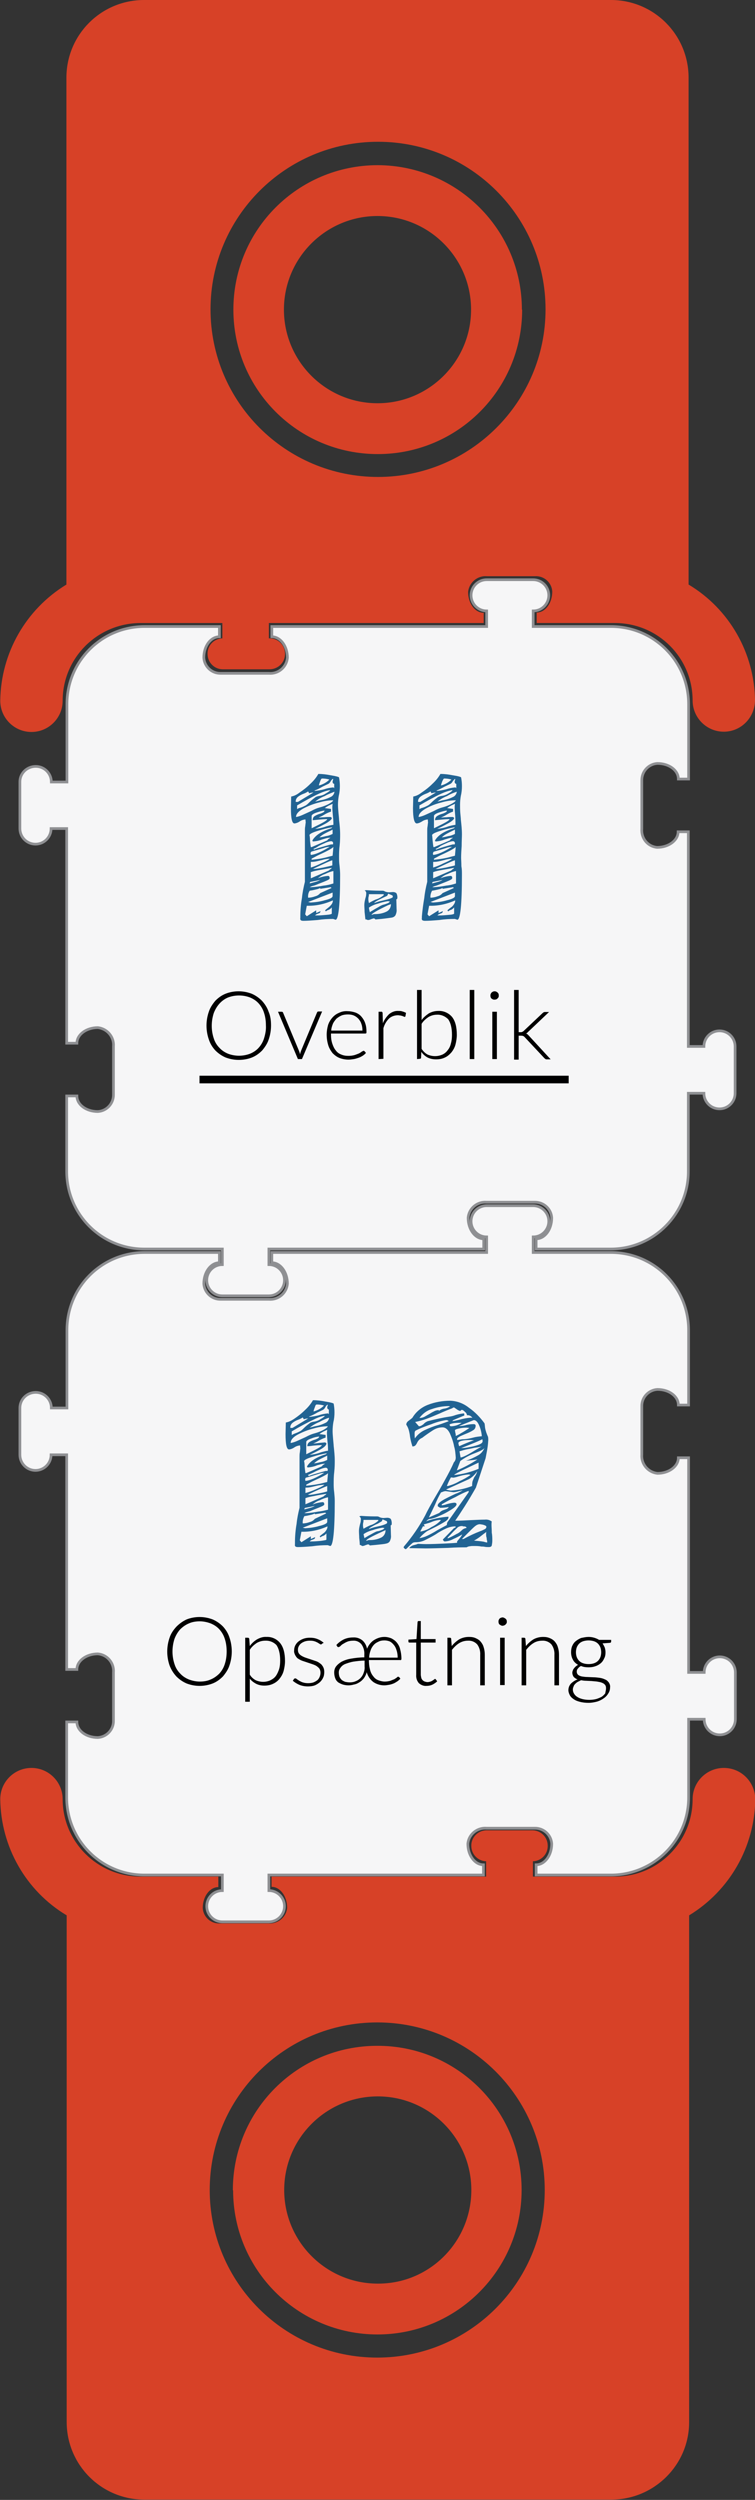 <?xml version="1.0" encoding="utf-8"?>
<!-- Generator: Adobe Illustrator 22.1.0, SVG Export Plug-In . SVG Version: 6.00 Build 0)  -->
<svg version="1.1" id="Layer_1" xmlns="http://www.w3.org/2000/svg" xmlns:xlink="http://www.w3.org/1999/xlink" x="0px" y="0px"
	 viewBox="0 0 280.8 929.3" style="enable-background:new 0 0 280.8 929.3;" xml:space="preserve">
<rect x="0" y="0" width="280.8" height="929.3" fill="#333333" stroke="none"/>
<style type="text/css">
	.st0{fill:#D74127;}
	.st1{fill:#F6F6F7;stroke:#8F9093;stroke-miterlimit:10;}
	.st2{fill:#216393;}
	.st3{display:none;}
	.st4{display:inline;fill:none;stroke:#8F9093;stroke-width:5.669;stroke-miterlimit:10;stroke-dasharray:22.398,13.999;}
	.st5{fill:none;stroke:#000000;stroke-width:2.835;stroke-miterlimit:10;}
</style>
<title>all-overview-2</title>
<g id="bottom">
	<path class="st0" d="M140.3,760.5c-29.7,0-53.7,24-53.7,53.7l0,0h0.1c0,29.6,24.1,53.6,53.7,53.6c29.6,0,53.6-24.1,53.6-53.7
		C194,784.4,169.9,760.4,140.3,760.5C140.3,760.5,140.3,760.5,140.3,760.5z M140.5,848.9L140.5,848.9c-19.2,0-34.8-15.6-34.8-34.8
		c0-19.2,15.6-34.8,34.8-34.8s34.8,15.6,34.8,34.8C175.3,833.4,159.7,849,140.5,848.9C140.5,849,140.5,849,140.5,848.9L140.5,848.9z
		"/>
	<path class="st0" d="M269.2,657.2c-6.4,0-11.6,5.2-11.6,11.6l0,0c0,16-13,28.9-29,28.8c0,0,0,0,0,0h-30.4v-5.7
		c3.2-0.1,5.7-2.8,5.5-6c-0.1-3-2.5-5.4-5.5-5.5h-17.4c-3.2,0.1-5.7,2.8-5.5,6c0.1,3,2.5,5.4,5.5,5.5v5.7H101v3.8
		c3.2,0,5.8,3.5,5.8,7.8c-0.3,3.5-3.5,6.1-7,5.8h-18c-3.4,0.2-6.2-2.4-6.4-5.7c0,0,0,0,0,0c0-4.3,2.6-7.8,5.8-7.8v-3.9h-29
		c-15.9,0-28.9-12.9-28.9-28.8c0-6.4-5.2-11.6-11.6-11.6c-6.4,0-11.6,5.2-11.6,11.6c0.2,17.7,9.5,34.1,24.7,43.2v188.3
		c0,16,12.9,28.9,28.9,28.9c0,0,0,0,0,0h173.6c16,0,29-12.9,29-28.8c0,0,0,0,0-0.1V712c15.1-9.2,24.4-25.5,24.6-43.2
		C280.8,662.4,275.7,657.2,269.2,657.2C269.3,657.2,269.2,657.2,269.2,657.2z M140.3,876.4c-34.4,0-62.3-27.9-62.3-62.3
		s27.9-62.3,62.3-62.3s62.3,27.9,62.3,62.3S174.7,876.4,140.3,876.4L140.3,876.4z"/>
</g>
<g id="_1.2">
	<path class="st1" d="M13.3,517.6c3.2,0,5.8,2.6,5.8,5.8l0,0h5.8v-28.9c0-16,12.9-28.9,28.9-28.9c0,0,0,0,0,0h27.8v3.8
		c-3.2,0-5.8,3.5-5.8,7.8c0.2,3.3,3,5.9,6.3,5.8H100c3.5,0.3,6.6-2.3,6.9-5.8c0-4.3-2.6-7.8-5.8-7.8v-3.8H181v-5.8
		c-3.2,0-5.8-2.6-5.8-5.8c0-3.2,2.6-5.8,5.8-5.8h17.3c3.2,0,5.8,2.6,5.8,5.8c0,3.2-2.6,5.8-5.8,5.8l0,0v5.8h28.9
		c16,0,28.9,12.9,28.9,28.9c0,0,0,0,0,0l0,0v27.8h-3.8c0-3.2-3.4-5.8-7.8-5.8c-3.3,0.2-5.9,3-5.8,6.3v17.9c-0.3,3.5,2.3,6.6,5.8,7
		c4.3,0,7.8-2.6,7.8-5.8h3.8v79.8h5.8c0-3.2,2.6-5.8,5.8-5.8s5.8,2.6,5.8,5.8v17.4c0,3.2-2.6,5.8-5.8,5.8c-3.2,0-5.8-2.6-5.8-5.8
		h-5.8V668l0,0c0.1,15.9-12.8,28.9-28.7,29h-28v-3.8c3.2,0,5.8-3.5,5.8-7.8c-0.2-3.3-3-5.9-6.4-5.8H181c-3.5-0.3-6.7,2.3-7,5.8
		c0,4.3,2.6,7.8,5.8,7.8l0,0v3.8H100v5.8c3.2,0,5.8,2.6,5.8,5.8c0,3.2-2.6,5.8-5.8,5.8H82.7c-3.2,0-5.8-2.6-5.8-5.8
		c0-3.2,2.6-5.8,5.8-5.8l0,0V697H53.7c-16,0-28.9-12.9-28.9-28.9l0,0v-28h3.8c0,3.2,3.4,5.8,7.8,5.8c3.3-0.2,5.9-3,5.8-6.3l0,0
		v-17.9c0.3-3.5-2.3-6.6-5.8-6.9c-4.3,0-7.8,2.6-7.8,5.8h-3.8v-79.8H19c0,3.2-2.6,5.8-5.8,5.8s-5.8-2.6-5.8-5.8v-17.4
		C7.4,520.2,10,517.6,13.3,517.6C13.2,517.6,13.2,517.6,13.3,517.6L13.3,517.6z"/>
	<g>
		<path class="st2" d="M110.3,566.5c0.2-2,0.6-4,1.1-6v-19c0-0.5,0-1,0.1-1.5c0.1-0.6,0.1-1.1,0.2-1.5l-0.1-1.2
			c-0.8,0.1-1.5,0.3-2.2,0.8c-0.3,0.2-0.7,0.4-1,0.5c-0.3,0.1-0.6,0.2-0.9,0.2c-0.9,0-1.3-1.9-1.3-5.7l0.1-4.3
			c1.1-0.2,2.1-0.7,3-1.3c1.5-1,2.9-2.1,4.1-3.3c1.2-1.1,2.2-2.3,3-3.7c1.6,0,3.1,0.2,4.6,0.5c1.9,0.3,3,0.6,3.1,0.8
			c0.2,1.1,0.3,2.1,0.3,3.2c0,1.2-0.1,2.4-0.4,3.6c-0.2,1.1-0.3,2.3-0.3,3.4c0,0.9,0.1,1.9,0.2,3.1s0.2,2,0.2,2.4
			c0.2,1.8,0.4,3.6,0.4,5.5c0,1,0,2.4-0.2,4.3c-0.2,1.5-0.2,3-0.2,4.4c0,0.7,0,1.7,0.2,3.1c0.1,1.1,0.2,2.1,0.2,3.2
			c0,11.1-0.6,16.7-1.7,16.7l-0.9-0.3c-1.9,0-3.8,0.1-5.8,0.4c-2.4,0.2-4.2,0.3-5.2,0.3c-0.3,0-0.7,0-1-0.2
			c-0.2-0.2-0.3-0.5-0.2-0.7v-0.6C109.7,571.1,109.9,568.8,110.3,566.5z M110.8,527.8c-0.8,0.3-1.5,0.7-2.1,1.2
			c-0.5,0.5-0.8,1.1-0.7,1.8h0.8l5.8-3.5c-0.5,0-1.1,0.1-1.6,0.3l-0.4-0.7C112,527.3,111.4,527.6,110.8,527.8L110.8,527.8z
			 M116.7,531c-2.1,0.5-4.1,1.3-6,2.3c-1.7,0.9-2.6,2-2.6,3.1c0.8-0.1,1.6-0.4,2.3-0.7c1.1-0.5,2.2-1,3.3-1.5
			c1.1-0.6,2.2-1.1,3.4-1.4c1.1-0.3,2.1-0.7,3.1-1.2c1.1-0.6,1.7-1.1,1.7-1.4C120.1,530.2,118.4,530.5,116.7,531L116.7,531z
			 M109.9,532.8c0.6-0.2,1.2-0.5,1.8-0.8c0.5-0.3,0.9-0.7,1.3-1.1c0.6-0.6,1.3-1.2,2-1.7c0.4-0.4,1-0.6,1.6-0.7
			c0.9-0.1,1.8-0.4,2.5-0.9c1.1-0.6,1.7-1.1,1.7-1.3c-1.4,0.2-2.8,0.7-4.1,1.4c-2.8,1.3-5.5,2.8-8.2,4.4v1.4
			C108.7,533.3,109.1,533.1,109.9,532.8L109.9,532.8z M115.6,571.1v1l1.6-0.7c0,0.2-0.1,0.4-0.2,0.6c-0.3,0.2-0.6,0.3-0.9,0.4
			c-0.3,0.1-0.7,0.3-0.9,0.6h0.8c1.1,0,2.2-0.1,3.3-0.2c1.4-0.2,2.1-0.3,2.1-0.5V570c-0.3,0.4-0.7,0.7-1.1,0.9
			c-0.4,0.1-0.8,0.3-1.1,0.6l-0.3-0.4c0.3-0.3,0.7-0.6,1.2-1c0.5-0.3,0.9-0.7,1.2-1.2c0.3-0.4,0.5-0.9,0.5-1.5
			c-3.1,1.4-6.4,2.1-9.7,2l-0.6,3.2l0.6,0.7L115.6,571.1z M112.6,566.3c0.9,0,1.8-0.2,2.6-0.5c0.8-0.2,1.4-0.6,1.9-1.2l4.2-2
			l-0.3-0.3l-3.9,0.6v-0.3c-0.4,0.2-0.9,0.4-1.4,0.5c-0.8,0.2-1.7,0.4-2.5,0.5C112.7,564.5,112.5,565.4,112.6,566.3L112.6,566.3z
			 M113.5,568.1c1.7-0.1,3.4-0.3,5.1-0.8c2.1-0.5,3.1-1,3.1-1.6v-1.3l-9.1,3.5L113.5,568.1z M113.3,545.2c0.1,1,0.2,1.8,0.3,2.4h0.3
			l5.8-2.5c0.2-0.3,0.4-0.5,0.6-0.6l0.6-0.4c-0.6,0-1.3,0.1-1.9,0.3c-0.7,0.2-1.2,0.3-1.3,0.4c-1,0.4-2,0.6-3.1,0.7
			c-0.3,0-0.4-0.1-0.4-0.4c1.1-1.9,3.4-3.4,7-4.5l0.4-0.4c-1.7,0.3-3.3,0.7-4.9,1.2c-2.4,0.7-3.6,1.3-3.6,1.8
			C113.2,543.5,113.3,544.2,113.3,545.2L113.3,545.2z M119.6,560c-0.7,0.3-1.4,0.6-2.2,0.9l-1.5,0.6c-0.3,0.2-0.8,0.3-1.5,0.5
			c-0.4,0.1-0.9,0.3-1.2,0.5h0.7c1.5-0.1,3-0.3,4.5-0.6c1.2-0.1,2.4-0.4,3.6-0.7v-4.6c-1.1,0.2-2.1,0.6-3.1,1.1
			c-1,0.3-1.9,0.9-2.7,1.6c1.2-0.5,2.5-0.8,3.8-0.9c0.4,0,0.6,0.3,0.6,0.7C120.7,559.4,120.3,559.7,119.6,560z M113.2,561.1l1.9-0.5
			c0.7-0.2,1.4-0.4,2-0.8l-3.5,0.7C113.4,560.5,113.2,560.7,113.2,561.1L113.2,561.1z M113.5,550l0.1,0.5c1.6-0.1,3.9-1.1,7-3
			c-0.8,0-1.6,0.2-2.4,0.5l-1.7,0.5c-1.3,0.4-2.2,0.7-2.7,0.8C113.7,549.3,113.5,549.6,113.5,550L113.5,550z M117.3,553.7
			c2.1-0.9,3.2-1.5,3.3-1.8c-1,0.1-1.9,0.2-2.8,0.4l-1.7,0.4c-0.8,0.2-1.6,0.3-2.5,0.3v2C114.9,554.7,116.1,554.2,117.3,553.7
			L117.3,553.7z M116.9,556.1c-1.1,0.2-2.2,0.4-3.3,0.8v2.3l6.7-2.9c0.2-0.2,0.4-0.4,0.6-0.5c0.2-0.1,0.4-0.3,0.5-0.5
			C120.2,555.5,118.7,555.7,116.9,556.1L116.9,556.1z M115.9,534.7c-1.3,0.4-2,0.9-2,1.3v4.6l1.8-0.9c2.7-1.3,4-2.1,4-2.5
			c-1.1,0-2.2,0.1-3.3,0.2c-1.2,0.2-1.9,0.2-2.1,0.2c0-0.6,0.2-1.1,0.7-1.5c0.6-0.4,1.3-0.7,2-0.9c0.4-0.1,0.8-0.3,1.2-0.5
			c0.3-0.2,0.5-0.4,0.5-0.7C117.8,534.1,116.8,534.3,115.9,534.7L115.9,534.7z M120.1,551.3l1.6-0.4l0.3-3.3
			c-0.2,0.4-1.9,1.3-5.2,2.8c-0.4,0.2-0.9,0.4-1.4,0.7l-1.5,0.8v0.4C116,552.1,118.1,551.8,120.1,551.3L120.1,551.3z M114.5,548.3
			l0.2,0.2c0.1,0.1,0.2,0.2,0.2,0.2c0.6-0.3,1.6-0.6,3-1s2.4-0.7,3.2-0.9h0.7c0-0.1,0.1-0.2,0.1-0.4c0-0.5-0.3-0.8-0.8-0.8
			c-0.9,0.1-1.7,0.4-2.5,0.8c-1.2,0.5-1.9,0.9-2.1,1C115.8,547.7,115.2,548,114.5,548.3L114.5,548.3z M115.2,555.7
			c1-0.1,2.1-0.3,3.1-0.5c1.7-0.3,2.8-0.6,3.4-0.8v-2c-0.6,0.2-3,1.2-7.2,3.2L115.2,555.7z M121,523.1c-0.2,0.4-0.5,0.8-0.9,1
			l-2.1,1c-1,0.6-2,1.1-3.1,1.5l0.3,0.1c1.1-0.1,2.3-0.3,3.4-0.6c1.1-0.4,2.3-0.6,3.4-0.7l0.3,0.3V524c-0.3-0.1-0.6-0.4-0.6-0.7
			c0-0.2,0-0.4,0.1-0.6c0.1-0.2,0.1-0.4,0.1-0.6C121.6,522.3,121.3,522.5,121,523.1z M118.8,528.6c-1.3,0.5-2.5,1.2-3.6,2.1l1.9-0.5
			c1.3-0.2,2.6-0.6,3.8-1.2c0.8-0.3,1.4-1.1,1.5-2C121.2,527.4,120,527.9,118.8,528.6L118.8,528.6z M119.2,538.8
			c-1.3,0.7-2.6,1.4-4,2c1.4-0.1,2.8-0.4,4.1-0.9c0.3-0.1,0.7-0.2,1.1-0.3c0.5-0.1,1-0.3,1.6-0.3c0-0.8,0-1.9-0.2-3.4
			c-0.1-1.1-0.2-2.2-0.2-3.4l0.1-1l-1.3,0.6c-0.6,0.3-1.1,0.6-1.6,1l2.3,0.3v1c-0.9,0.3-1.8,0.7-2.6,1.2c-0.5,0.3-1.2,0.7-2,1
			c0.7,0,1.4-0.1,2.1-0.2c0.7-0.1,1.4-0.1,2.1-0.2c0.4,0,0.7,0.2,0.7,0.5C121.3,537.3,120.6,538,119.2,538.8L119.2,538.8z
			 M117.1,523.1c-0.2,0.5-0.4,1-0.5,1.6c1.5-0.4,2.8-1.1,3.9-2.2c-0.9-0.3-1.8-0.4-2.7-0.4C117.5,522.1,117.3,522.4,117.1,523.1
			L117.1,523.1z M118.9,542.5c-0.8,0.4-1.5,0.9-2.1,1.5c0.9-0.1,1.7-0.3,2.5-0.5c0.8-0.1,1.6-0.4,2.4-0.8v-1.6
			C120.8,541.6,119.8,542,118.9,542.5L118.9,542.5z"/>
		<path class="st2" d="M133.6,571.7c0-0.8-0.1-1.7-0.1-2.6c0-0.8,0.2-1.7,0.4-2.5c0.2-0.6,0.3-1.1,0.3-1.7c0.1-0.5-0.2-1-0.6-1.2
			l0.6-0.2c2.7,0.2,4.8,0.2,6.1,0.2c0.3,0,0.6,0.1,0.9,0.3c0.5,0.2,1,0.3,1.5,0.3l1.3-0.1c0.5,0,0.9,0.1,1.3,0.4
			c0.3,0.5,0.4,1.1,0.4,1.7c0,0.5-0.1,0.7-0.4,0.7l0.1,3.7c0.1,0.8-0.1,1.5-0.4,2.2c-0.3,0.5-0.8,0.8-1.4,0.9
			c-0.7,0.2-2,0.3-3.9,0.5l-2.2,0.2c-0.1-0.3-0.4-0.4-0.7-0.4c-0.3,0.1-0.6,0.2-0.9,0.3c-0.4,0.2-0.8,0.3-1.2,0.3
			c-0.1,0-0.2-0.1-0.3-0.2c-0.2-0.1-0.4-0.2-0.6-0.2C133.8,573.5,133.7,572.6,133.6,571.7z M135.1,566c-0.1,0.3-0.1,0.7-0.1,1
			c0,0.5,0.1,0.9,0.2,1.3c0.8-0.5,1.6-0.9,2.5-1.3c1.1-0.3,2.1-0.9,3-1.7V565h-5.5C135.2,565.3,135.2,565.7,135.1,566L135.1,566z
			 M135.4,571.2c0.1,0.2,0.1,0.4,0.1,0.6l1.5-0.9c0.8-0.4,1.6-0.9,2.4-1.3c0.4-0.2,0.8-0.4,1.2-0.4c0.5-0.1,1-0.3,1.5-0.5
			c0.4-0.1,0.7-0.4,0.9-0.7l-0.8-0.1c-1.2,0.2-2.5,0.5-3.6,0.9c-1.2,0.3-2.4,0.8-3.4,1.5C135.3,570.5,135.3,570.9,135.4,571.2
			L135.4,571.2z M136.2,572.8c0.3-0.1,0.6-0.2,0.9-0.3c0.1,0,0.1,0,0.2,0c0.1,0,0.2,0,0.3,0c1.4,0,2.9-0.3,4.1-0.9
			c1.1-0.5,1.7-1.6,1.7-2.8l-1.1,0.5C138.1,571.2,136.1,572.3,136.2,572.8L136.2,572.8z M140.5,566.4c-0.8,0.3-1.5,0.7-2.2,1.1
			s-1.1,0.7-1.1,0.9c1-0.4,2-0.7,3-0.9c0.9-0.2,1.8-0.4,2.6-0.7s1.2-0.5,1.2-0.8c0-0.2-0.1-0.3-0.1-0.5l-1.6-0.7l-0.3,0.7
			L140.5,566.4z"/>
		<path class="st2" d="M150.4,575.6c-0.1-0.1-0.2-0.2-0.3-0.4c0-0.1,0.1-0.2,0.2-0.4c3-3.5,5.6-7.3,7.8-11.4
			c0.7-1.5,2.2-4.3,4.7-8.5c0.3-0.5,1.2-2,2.6-4.6c1.4-2.5,2.6-4.8,3.4-6.7c0.5-0.5,0.7-1.1,0.7-1.8c-0.1-1.4-0.2-2.8-0.6-4.1
			c-0.3-1.7-0.9-3.3-1.6-4.9c-0.7-1.4-1.6-2.2-2.7-2.2c-1.3,0-2.5,0.4-3.6,1.1c-1.4,0.9-2.7,1.8-4,2.8c-0.8,0.3-1.5,1-1.9,1.9
			c-0.2,0.4-0.4,0.7-0.7,1c-0.3,0.2-0.6,0.3-1,0.3c-0.4-1.2-0.7-2.4-0.9-3.6c-0.1-1-0.3-1.9-0.5-2.6c-0.2-0.7-0.5-1.3-0.9-1.9
			c0-0.3,0.1-0.6,0.3-0.9c0.2-0.3,0.5-0.5,0.9-0.8c0.4-0.3,0.8-0.6,1.1-0.9c1.3-2.2,3.4-3.9,5.8-4.8c2.6-1,5.4-1.5,8.3-1.5
			c2.5,0.1,4.9,1,6.9,2.6c2.3,1.6,4.2,3.6,5.8,5.8c0.1,0.3,0.1,0.8,0.2,1.6c0.2,1.2,0.6,2.3,1.1,3.4c0.1,0.4,0.1,0.9,0.1,1.3
			c-0.1,1.6-0.3,3.1-0.6,4.6l-0.4,2.1L177,553c-1.2,2.1-2.6,4.5-4.2,7s-2.8,4.3-3.5,5.3c1.9,0,3.7-0.1,5.5-0.2
			c2.3-0.1,4.1-0.2,5.5-0.2c0.9-0.1,1.8,0.1,2.6,0.7c-0.1,0.4-0.1,0.8-0.1,1.3c0,0.7,0.1,1.6,0.1,2.9c0.2,1,0.2,2,0.2,3
			c0,0.6-0.1,1.1-0.2,1.7c-0.1,0.4-0.5,0.6-1.1,0.6c-0.5,0-1,0-1.5-0.1c-0.4-0.1-0.9-0.1-1.3-0.1c-0.9-0.2-1.8-0.2-2.8-0.2
			c-0.5,0-1,0-1.4,0.1c-0.5,0-0.9,0.2-1.3,0.4c-1.6,0-3.9,0-6.8,0.2c-3.3,0.1-6.1,0.2-8.4,0.2l-6.1-0.1c0.2-0.3,0.5-0.6,0.9-0.8
			c0.3-0.2,0.7-0.3,1.1-0.4c0.4-0.1,0.8-0.2,1.2-0.4c0.6,0,1.7,0.1,3.1,0.1c2.1,0,4.3-0.1,6.6-0.2s3.9-0.2,4.9-0.3v-0.5
			c0.3-0.4,0.6-0.7,0.9-1.1c0.4-0.5,0.8-1,1-1.5c-1,0.6-2.1,1.2-3.3,1.7c-0.9,0.5-1.9,0.8-3,0.9c-0.2,0-0.4,0-0.5-0.1
			c-0.2-0.2-0.3-0.4-0.4-0.6l4.2-4.3c0.1,0,0.2,0,0.3-0.1l0.3-0.2l-0.1-0.3c-1.2,0-2.4,0.3-3.5,0.8c-1.3,0.6-2.6,1.3-3.9,2.2
			c-1.3,0.8-2.7,1.5-4.1,2.2c-1.1,0.5-2.2,0.7-3.4,0.7c-0.4,0-0.9,0.1-1.2,0.4c-0.8,0.7-1.5,1.4-2.2,2.1l-0.3,0.1
			C150.6,575.7,150.5,575.7,150.4,575.6z M157.8,531.7c1.7-0.8,3.4-1.5,5.2-2c1.8-0.6,3.1-1.1,3.9-1.4c-0.3-0.3-0.6-0.4-1-0.4
			c-1.9,0.3-3.7,0.8-5.4,1.5c-2,0.7-4,1.4-5.9,2.4c-0.3,0.2-0.4,0.5-0.4,1.1c0,0.6,0,1.2,0.1,1.8
			C155.2,533.4,156.4,532.4,157.8,531.7z M156.8,529.9c0.3-0.2,0.7-0.4,0.9-0.7c0.4-0.4,0.9-0.7,1.4-0.9c2.7-0.7,5.4-1.3,8.1-1.7
			c0.8-0.1,1.5-0.3,2.3-0.6c1-0.3,2-0.5,3.1-0.6l0.1,0.6c0,0.2-0.1,0.3-0.3,0.3l-3.8,1.6l-0.4,0.4c0.8-0.1,1.7-0.3,2.5-0.5
			c1.4-0.4,2.9-0.7,4.4-0.8c0.2,0,0.4,0,0.6,0.1c-0.4-0.7-1.2-1.1-2-1c-0.1-0.5-0.3-0.9-0.7-1.2c-0.5-0.5-0.9-0.8-1.2-0.8
			c-0.2,0-0.3,0.1-0.4,0.2c-0.1,0.1-0.2,0.2-0.3,0.2c-0.3-0.1-0.6-0.2-0.9-0.4c-0.4-0.3-0.9-0.6-1.3-0.9c-0.3,0-0.5,0.1-0.7,0.3
			c-1.6,0.6-3.1,1.2-4.6,1.9c-1.9,0.8-3.5,1.5-4.9,2c-1.4,0.5-2.8,0.9-4.3,1.2l1.4,1.6C156.1,530.2,156.5,530.1,156.8,529.9
			L156.8,529.9z M160.6,523.8c-1.8,0.5-3.4,1.7-4.6,3.3c0.6,0,1.2-0.1,1.8-0.4c0.7-0.4,1.4-0.8,2.1-1.2c0.6-0.4,1.2-0.7,1.8-1
			c0.5-0.2,1-0.3,1.5-0.3v0.3c0.6-0.5,1.4-0.8,2.2-0.9c0.7-0.1,1.4-0.4,2-0.8l-0.5-0.1C164.7,522.7,162.6,523.1,160.6,523.8
			L160.6,523.8z M165.4,565.7c-1,0.6-2.5,1.5-4.6,2.5l-2,1c-1,0.7-2,1.6-2.8,2.6c1.1-0.2,2.1-0.5,3.1-1c1-0.5,2.2-1.1,3.6-2
			c1.8-1,3-1.6,3.5-1.9c0-0.5,0.1-1,0.4-1.3l7.7-10.9v-0.5c-1.7,0.6-3.3,1.4-4.9,2.3c-1.7,0.8-3.4,1.7-5.1,2.7v0.4
			c0.6-0.1,1.2-0.2,1.7-0.4c1-0.3,1.9-0.5,2.9-0.6c0.6,0,0.9,0.2,0.9,0.6c0,0.5-0.7,1.2-2,2c-1.4,0.9-2.9,1.7-4.4,2.3
			c-1,0.5-2.1,0.9-3.2,1.1c-0.7,0-1.3,0.4-1.7,1c0.3-0.3,1.7-0.7,4-1.2c1.4-0.3,2.9-0.5,4.3-0.6
			C166.9,564.5,166.4,565.1,165.4,565.7L165.4,565.7z M156.6,569.3c1.4-0.3,2.7-0.8,3.8-1.6c1.3-0.6,2.6-1.5,3.6-2.6l-0.4-0.1
			c-1.2,0.1-2.3,0.4-3.4,0.9c-0.8,0.3-1.7,0.5-2.6,0.8l0.4,0.7h-0.7l-1,1.9H156.6z M165.1,554.4l-1.1,0.4c-0.8,1.4-1.5,2.8-2.1,4.3
			c-1.5,3.2-2.3,4.8-2.4,5l3.9-1.7c0.4-0.5,1-0.9,1.7-1.1l0.8-0.3c0.4-0.1,0.8-0.4,1-0.8c-1.1,0.2-2.1,0.3-3.2,0.3l-0.8-0.5
			c-0.1-0.1-0.1-0.2-0.1-0.4c0-0.5,0.6-1.1,1.7-1.8s2.8-1.5,4.9-2.5c0.9-0.3,1.9-0.8,2.7-1.3c-0.4,0.1-1,0.2-1.7,0.4
			s-1.4,0.3-1.8,0.3l-1.4-0.2l-1.5-0.2L165.1,554.4z M167.6,554.1c2.7-0.1,5.4-0.7,8-1.7c0-0.6,0-1.3,0.2-1.9c0.2-0.5,0.4-1,0.6-1.4
			c0.5-0.6,0.9-1.4,1.1-2.2c-0.8,1.2-1.9,2.3-3.2,3l-8.4,3.8C166.4,553.9,167,554,167.6,554.1L167.6,554.1z M166.2,552.4h0.4
			c1.5-0.4,3-1,4.3-1.8c1.4-0.6,2.8-1.4,4.1-2.3c-0.2-0.1-0.4-0.2-0.7-0.2c-1.4,0.1-2.7,0.4-4,0.8c-0.5,0.2-1.1,0.3-1.6,0.4l-1-0.1
			C167.1,550.3,166.6,551.3,166.2,552.4L166.2,552.4z M171.5,567.3c-0.3,0-0.5,0.1-0.8,0.2c-0.3,0.1-0.5,0.3-0.7,0.5
			c-0.4,0.4-1.1,1-1.9,1.9s-1.4,1.4-1.6,1.7v0.3c0.5-0.2,1.1-0.5,1.9-0.9s1.4-0.8,1.9-1c0.5-0.3,1-0.7,1.4-1.1
			c0.5-0.5,1.1-0.8,1.8-0.9c0-0.2-0.1-0.4-0.4-0.5c-0.3-0.1-0.7-0.1-1-0.1C172.1,567.2,171.9,567.3,171.5,567.3L171.5,567.3z
			 M167.4,530.1c0.2,0.1,0.4,0.1,0.6,0.1c1.3-0.1,2.6-0.5,3.7-1.3c-0.9,0-1.7,0-2.6,0.1c-0.7,0.1-1.3,0.2-1.9,0.5
			C167.3,529.8,167.3,530,167.4,530.1L167.4,530.1z M174.4,545.4c-3.7,1.7-5.5,2.7-5.5,2.9c1.6-0.1,3.1-0.4,4.7-0.8
			c1.5-0.4,3-0.9,4.4-1.5v-2.3L174.4,545.4z M169.4,532.8c0.1,0.3,0.1,0.7,0.1,1c0.7-0.3,1.3-0.6,1.9-1c1.1-0.6,2.2-1.3,3.2-2
			l-1.1-0.1c-0.9,0-1.8,0.1-2.7,0.3c-1.1,0.2-1.6,0.5-1.6,0.7C169.3,532.2,169.3,532.5,169.4,532.8L169.4,532.8z M176.6,540.2
			c-1.9,0.7-3.8,1.7-5.4,2.9l-1.3,3.5c2.7-1.1,5.3-2.5,7.7-4.1c-0.5,0.1-1.9,0.3-4.3,0.5c1.6-0.5,3.1-1.2,4.5-2
			c1.1-0.6,1.9-1.6,2.4-2.8C179.9,538.8,178.7,539.4,176.6,540.2L176.6,540.2z M175.9,531.7c-0.9,0.6-1.9,1-2.9,1.4
			c-0.9,0.4-1.7,0.7-2.2,1s-0.8,0.6-0.8,0.9c0,0.1,0,0.2,0.1,0.3l1.3-0.2c0.4-0.1,0.9-0.1,1.3-0.1c1.1-0.1,2.2-0.3,3.3-0.6
			c1.1-0.3,2.1-0.4,3.2-0.5c-0.1-1.3-0.4-2.6-0.9-3.8c-0.6-1.5-1.3-2.2-2.1-2.2l-5.5,2.2c0.9,0,1.9-0.1,2.8-0.4
			c0.9-0.2,1.8-0.3,2.7-0.3c0.4,0,0.7,0.2,0.7,0.6C176.9,530.8,176.5,531.4,175.9,531.7L175.9,531.7z M170.6,537
			c0,0.2,0.1,0.4,0.2,0.6c1.8-0.8,3.6-1.6,5.5-2.2l-1.2-0.1c-2.9,0-4.5,0.4-4.6,1.1C170.5,536.6,170.5,536.8,170.6,537z
			 M176.4,539.3c1.5-0.9,2.4-1.4,2.8-1.6c-0.6,0.2-1.5,0.3-2.8,0.5c-0.4,0.1-1.2,0.3-2.4,0.5c-1.1,0.2-2.1,0.5-3.1,0.8l0.4,2.3
			C171.9,541.8,173.7,541,176.4,539.3L176.4,539.3z M173.3,537.6l-1.8,0.7c0.9,0,1.9-0.1,2.8-0.3c1.2-0.2,2.5-0.5,3.6-0.9
			c1.1-0.4,1.6-0.8,1.6-1.4l-0.1-0.7C177.9,535.8,175.8,536.6,173.3,537.6L173.3,537.6z M176.6,567.4c-0.6,0.5-1.6,1.5-2.8,2.7l-2,2
			h0.6c2-1.1,4.1-2.1,6.2-2.9c0.6-0.2,1.2-0.5,1.8-0.8c0.3-0.2,0.5-0.5,0.5-0.8c0-0.3-0.3-0.5-0.9-0.7c-0.5-0.2-1-0.2-1.5-0.3
			C177.7,566.6,177.1,567,176.6,567.4L176.6,567.4z M179.9,573.1c0.6,0.2,1.1,0.3,1.3,0.3c0-0.3,0-0.6-0.1-0.9
			c-0.1-0.2-0.1-0.5-0.1-0.8c-0.2-0.5-0.2-1-0.2-1.5c0-0.3,0-0.5,0.1-0.8c-0.1,0.2-0.8,0.6-1.9,1.5s-2,1.4-2.7,1.8
			C177.5,572.8,178.7,572.9,179.9,573.1L179.9,573.1z"/>
	</g>
	<g>
		<path d="M86.2,613.9c0,1.8-0.3,3.6-0.9,5.3c-0.5,1.5-1.4,2.8-2.4,4c-1.1,1.1-2.3,2-3.8,2.6c-3.1,1.2-6.6,1.2-9.7,0
			c-1.4-0.6-2.7-1.5-3.8-2.6c-1.1-1.2-1.9-2.5-2.5-4c-1.2-3.4-1.2-7.1,0-10.5c0.5-1.5,1.4-2.8,2.5-4c1.1-1.1,2.3-2,3.8-2.7
			c1.5-0.6,3.2-0.9,4.8-0.9c1.7,0,3.3,0.3,4.9,0.9c1.4,0.6,2.7,1.5,3.8,2.6c1.1,1.2,1.9,2.5,2.4,4C85.9,610.3,86.2,612.1,86.2,613.9
			z M84.3,613.9c0-1.6-0.2-3.2-0.7-4.7c-0.4-1.3-1.1-2.5-2-3.5c-0.9-1-2-1.7-3.2-2.2c-1.3-0.5-2.7-0.8-4.1-0.8
			c-1.4,0-2.8,0.2-4.1,0.8c-1.2,0.5-2.3,1.3-3.2,2.2c-0.9,1-1.6,2.2-2.1,3.5c-1,3.1-1,6.4,0,9.4c0.4,1.3,1.1,2.5,2.1,3.5
			c0.9,1,2,1.7,3.2,2.2c1.3,0.5,2.7,0.8,4.1,0.8c1.4,0,2.8-0.2,4.1-0.8c1.2-0.5,2.3-1.3,3.2-2.2c0.9-1,1.6-2.2,2-3.5
			C84.1,617.1,84.3,615.5,84.3,613.9z"/>
		<path d="M91.2,632.6v-23.8h0.9c0.1,0,0.3,0,0.4,0.1c0.1,0.1,0.2,0.2,0.2,0.3l0.2,2.7c0.7-1,1.7-1.9,2.7-2.5c1.1-0.6,2.3-1,3.5-0.9
			c1.9-0.1,3.8,0.7,5.1,2.3c1.2,1.5,1.8,3.7,1.8,6.7c0,1.2-0.2,2.4-0.5,3.6c-0.3,1.1-0.8,2-1.5,2.9c-0.6,0.8-1.5,1.5-2.4,1.9
			c-1,0.5-2.1,0.7-3.3,0.7c-1.1,0-2.1-0.2-3.1-0.7c-0.9-0.5-1.7-1.1-2.3-1.9v8.6L91.2,632.6z M98.6,609.9c-1.1,0-2.2,0.3-3.2,0.9
			c-1,0.7-1.9,1.5-2.5,2.5v9.2c0.5,0.9,1.3,1.6,2.2,2.1c1.8,0.8,3.8,0.8,5.5,0c0.8-0.4,1.5-0.9,2-1.6c0.5-0.7,0.9-1.6,1.2-2.5
			c0.3-1,0.4-2.1,0.4-3.2c0-2.6-0.5-4.5-1.4-5.8C101.7,610.4,100.2,609.8,98.6,609.9z"/>
		<path d="M119.8,611c-0.1,0.2-0.2,0.2-0.4,0.3c-0.2,0-0.4-0.1-0.5-0.2c-0.3-0.2-0.5-0.3-0.8-0.5c-0.4-0.2-0.8-0.4-1.2-0.5
			c-0.6-0.2-1.2-0.2-1.8-0.2c-0.6,0-1.2,0.1-1.8,0.3c-0.5,0.2-0.9,0.4-1.3,0.7c-0.4,0.3-0.7,0.7-0.9,1.1c-0.2,0.4-0.3,0.8-0.3,1.3
			c0,0.5,0.1,1,0.4,1.4c0.3,0.4,0.7,0.7,1.1,0.9c0.5,0.3,1,0.5,1.6,0.7l1.8,0.6c0.6,0.2,1.2,0.4,1.8,0.6c0.6,0.2,1.1,0.5,1.6,0.9
			c0.5,0.3,0.8,0.8,1.1,1.3c0.3,0.6,0.4,1.2,0.4,1.8c0,0.7-0.1,1.5-0.4,2.1c-0.3,0.7-0.7,1.2-1.2,1.7c-0.6,0.5-1.2,0.9-1.9,1.2
			c-0.8,0.3-1.7,0.4-2.6,0.4c-1.1,0-2.2-0.2-3.2-0.6c-0.9-0.4-1.7-0.9-2.4-1.5l0.4-0.6c0-0.1,0.1-0.2,0.2-0.2c0.1,0,0.2-0.1,0.3-0.1
			c0.2,0,0.4,0.1,0.6,0.3c0.3,0.2,0.6,0.4,0.9,0.6c0.4,0.2,0.9,0.5,1.3,0.6c0.6,0.2,1.3,0.3,2,0.3c0.7,0,1.4-0.1,2-0.3
			c0.5-0.2,1-0.5,1.4-0.8c0.4-0.3,0.7-0.8,0.9-1.3c0.2-0.5,0.3-1,0.3-1.5c0-0.5-0.1-1-0.4-1.5c-0.3-0.4-0.7-0.7-1.1-1
			c-0.5-0.3-1-0.5-1.6-0.7l-1.8-0.6c-0.6-0.2-1.2-0.4-1.8-0.6c-0.6-0.2-1.1-0.5-1.6-0.8c-0.5-0.3-0.8-0.8-1.1-1.3
			c-0.3-0.6-0.5-1.2-0.4-1.8c0-0.6,0.1-1.2,0.4-1.8c0.3-0.6,0.7-1.1,1.2-1.5c0.5-0.4,1.2-0.8,1.8-1c0.8-0.3,1.6-0.4,2.4-0.4
			c1,0,1.9,0.1,2.9,0.5c0.8,0.3,1.6,0.8,2.3,1.4L119.8,611z"/>
		<path d="M143,608.5c0.9,0,1.7,0.2,2.5,0.5c0.8,0.4,1.5,0.9,2,1.5c0.6,0.7,1.1,1.6,1.3,2.5c0.3,1.1,0.5,2.3,0.5,3.5
			c0,0.2,0,0.4-0.1,0.5c-0.1,0.1-0.2,0.2-0.3,0.1h-11.7c0,1.2,0.1,2.3,0.4,3.5c0.2,0.9,0.6,1.8,1.2,2.5c0.5,0.7,1.1,1.2,1.9,1.5
			c0.8,0.3,1.6,0.5,2.4,0.5c0.7,0,1.4-0.1,2.1-0.3c0.5-0.2,1-0.4,1.5-0.6c0.3-0.2,0.6-0.4,0.9-0.6c0.1-0.2,0.3-0.3,0.5-0.3
			c0.2,0,0.3,0.1,0.4,0.2l0.4,0.5c-0.3,0.4-0.7,0.7-1.1,1c-0.5,0.3-0.9,0.6-1.4,0.8c-0.5,0.2-1.1,0.4-1.7,0.5
			c-0.6,0.1-1.2,0.2-1.8,0.2c-1.4,0-2.8-0.4-4-1.2c-1.2-0.9-2.1-2.2-2.5-3.7c-0.2,0.8-0.6,1.6-1.1,2.3c-0.5,0.6-1,1.1-1.7,1.5
			c-0.6,0.4-1.3,0.7-2,0.8c-0.7,0.2-1.3,0.3-2,0.3c-0.7,0-1.4-0.1-2.1-0.3c-0.6-0.2-1.2-0.5-1.7-0.8c-0.5-0.4-0.9-0.9-1.1-1.5
			c-0.3-0.7-0.4-1.5-0.4-2.2c0-0.8,0.2-1.5,0.6-2.1c0.5-0.7,1.2-1.3,2-1.8c1.1-0.6,2.3-1,3.5-1.2c1.7-0.3,3.4-0.5,5.1-0.5V615
			c0.1-1.3-0.3-2.7-1.1-3.8c-0.8-0.9-1.9-1.4-3.1-1.3c-0.7,0-1.5,0.1-2.2,0.4c-0.5,0.2-1,0.5-1.5,0.8c-0.4,0.2-0.7,0.5-1,0.8
			c-0.2,0.2-0.4,0.3-0.7,0.4c-0.1,0-0.2,0-0.3-0.1c-0.1-0.1-0.2-0.1-0.2-0.2l-0.3-0.5c0.8-0.9,1.8-1.6,2.8-2.1
			c1.1-0.5,2.2-0.7,3.4-0.7c1.3-0.1,2.5,0.3,3.5,1.1c0.9,0.8,1.5,1.9,1.7,3.1c0.5-1.2,1.3-2.3,2.4-3.1
			C140.3,608.9,141.6,608.5,143,608.5z M135.6,617.3c-1.5,0-2.9,0.2-4.3,0.4c-1,0.2-2,0.5-3,0.9c-0.7,0.3-1.3,0.8-1.7,1.4
			c-0.4,0.5-0.6,1.1-0.6,1.7c0,0.6,0.1,1.2,0.3,1.7c0.2,0.4,0.5,0.8,0.8,1.1c0.4,0.3,0.8,0.5,1.3,0.7c0.5,0.1,1.1,0.2,1.6,0.2
			c0.8,0,1.5-0.1,2.2-0.4c1.4-0.5,2.5-1.6,3-3c0.3-0.8,0.5-1.6,0.4-2.5L135.6,617.3z M143,609.8c-0.8,0-1.6,0.1-2.3,0.5
			c-0.7,0.3-1.3,0.7-1.8,1.3c-0.5,0.6-0.9,1.3-1.1,2c-0.3,0.8-0.5,1.7-0.5,2.6h10.6c0-0.9-0.1-1.8-0.4-2.7c-0.2-0.7-0.5-1.4-1-2
			c-0.4-0.5-0.9-1-1.5-1.3C144.3,609.9,143.6,609.8,143,609.8L143,609.8z"/>
		<path d="M158.6,626.7c-1,0.1-2-0.3-2.8-1c-0.7-0.8-1.1-1.9-1-3.1v-12h-2.5c-0.1,0-0.2,0-0.3-0.1c-0.1-0.1-0.1-0.2-0.1-0.3v-0.7
			l3-0.2l0.4-6.3c0-0.1,0.1-0.2,0.1-0.3c0.1-0.1,0.2-0.1,0.3-0.1h0.8v6.7h5.5v1.3h-5.5v11.9c0,0.4,0.1,0.8,0.2,1.3
			c0.1,0.3,0.3,0.6,0.5,0.8c0.2,0.2,0.5,0.4,0.8,0.5c0.3,0.1,0.7,0.2,1,0.2c0.4,0,0.7-0.1,1.1-0.2c0.3-0.1,0.5-0.2,0.8-0.4
			c0.2-0.1,0.4-0.3,0.6-0.4c0.1-0.1,0.2-0.2,0.3-0.2c0.1,0,0.2,0.1,0.3,0.2l0.5,0.7c-0.5,0.5-1.1,0.9-1.7,1.2
			C160.1,626.6,159.3,626.7,158.6,626.7z"/>
		<path d="M166.4,626.4v-17.6h0.9c0.3,0,0.5,0.2,0.5,0.4c0,0,0,0,0,0l0.2,2.7c0.8-1,1.7-1.8,2.8-2.5c1.1-0.6,2.3-0.9,3.6-0.9
			c0.9,0,1.8,0.1,2.6,0.5c0.7,0.3,1.3,0.7,1.8,1.3c0.5,0.6,0.9,1.3,1.1,2.1c0.3,0.9,0.4,1.8,0.4,2.8v11.3h-1.7v-11.3
			c0.1-1.4-0.3-2.8-1.1-3.9c-0.9-1-2.2-1.5-3.5-1.4c-1.1,0-2.2,0.3-3.2,0.9c-1,0.6-1.9,1.5-2.7,2.5v13.2H166.4z"/>
		<path d="M188.5,602.8c0,0.2,0,0.4-0.1,0.6c-0.1,0.2-0.2,0.3-0.4,0.5c-0.1,0.1-0.3,0.3-0.5,0.3c-0.4,0.2-0.8,0.2-1.2,0
			c-0.2-0.1-0.3-0.2-0.5-0.3c-0.1-0.1-0.3-0.3-0.3-0.5c-0.1-0.2-0.1-0.4-0.1-0.6c0-0.2,0-0.4,0.1-0.6c0.1-0.2,0.2-0.4,0.3-0.5
			c0.1-0.1,0.3-0.3,0.5-0.3c0.4-0.2,0.8-0.2,1.2,0c0.2,0.1,0.3,0.2,0.5,0.3c0.1,0.1,0.3,0.3,0.4,0.5
			C188.4,602.3,188.5,602.5,188.5,602.8z M187.7,608.8v17.6h-1.7v-17.6H187.7z"/>
		<path d="M194,626.4v-17.6h0.9c0.3,0,0.5,0.2,0.5,0.4c0,0,0,0,0,0l0.2,2.7c0.8-1,1.7-1.8,2.8-2.5c1.1-0.6,2.3-0.9,3.6-0.9
			c0.9,0,1.7,0.1,2.6,0.5c0.7,0.3,1.3,0.7,1.8,1.3c0.5,0.6,0.9,1.3,1.1,2.1c0.3,0.9,0.4,1.8,0.4,2.8v11.3h-1.7v-11.3
			c0.1-1.4-0.3-2.8-1.1-3.9c-0.9-1-2.2-1.5-3.5-1.4c-1.1,0-2.3,0.3-3.2,0.9c-1,0.6-1.9,1.5-2.7,2.5v13.2H194z"/>
		<path d="M218.9,608.5c0.7,0,1.4,0.1,2.1,0.3c0.6,0.2,1.2,0.4,1.8,0.8h4.5v0.6c0,0.3-0.2,0.5-0.5,0.5l-2.7,0.2
			c0.3,0.5,0.6,1,0.8,1.5c0.2,0.6,0.3,1.2,0.3,1.8c0,0.8-0.1,1.6-0.5,2.3c-0.3,0.7-0.7,1.3-1.3,1.8c-0.6,0.5-1.3,0.9-2,1.1
			c-0.8,0.3-1.7,0.4-2.5,0.4c-0.9,0-1.9-0.1-2.8-0.5c-0.5,0.2-0.9,0.6-1.2,1c-0.3,0.3-0.4,0.7-0.4,1.1c0,0.5,0.2,0.9,0.5,1.2
			c0.4,0.3,0.9,0.5,1.4,0.6c0.7,0.1,1.3,0.2,2,0.2l2.3,0.1c0.8,0,1.5,0.1,2.3,0.2c0.7,0.1,1.4,0.3,2,0.6c0.6,0.2,1,0.6,1.4,1.1
			c0.4,0.6,0.6,1.2,0.5,1.9c0,0.7-0.2,1.5-0.6,2.1c-0.4,0.7-0.9,1.3-1.6,1.8c-0.8,0.6-1.6,1-2.5,1.3c-1.1,0.3-2.2,0.5-3.3,0.5
			c-1.1,0-2.2-0.1-3.3-0.4c-0.8-0.2-1.6-0.5-2.3-1c-0.6-0.4-1.1-0.9-1.4-1.5c-0.3-0.6-0.5-1.2-0.5-1.8c0-0.9,0.3-1.7,0.9-2.4
			c0.7-0.7,1.6-1.3,2.5-1.6c-0.5-0.2-1-0.5-1.4-0.9c-0.5-0.7-0.7-1.6-0.4-2.3c0.1-0.3,0.2-0.6,0.4-0.8c0.2-0.3,0.4-0.5,0.7-0.8
			c0.3-0.2,0.6-0.5,0.9-0.6c-0.8-0.5-1.5-1.1-1.9-1.9c-0.5-0.9-0.7-1.8-0.7-2.8c0-0.8,0.1-1.6,0.4-2.3c0.3-0.7,0.7-1.3,1.3-1.8
			c0.6-0.5,1.3-0.9,2-1.2C217.1,608.7,218,608.5,218.9,608.5z M225.4,627.6c0-0.5-0.1-1-0.4-1.3c-0.3-0.4-0.7-0.6-1.2-0.8
			c-0.5-0.2-1.1-0.3-1.7-0.4c-0.6-0.1-1.3-0.1-2-0.2l-2.1-0.1c-0.7,0-1.3-0.1-1.9-0.2c-0.4,0.2-0.8,0.4-1.2,0.6
			c-0.4,0.2-0.7,0.5-1,0.8c-0.3,0.3-0.5,0.6-0.6,1c-0.4,0.8-0.3,1.8,0.2,2.6c0.3,0.5,0.7,0.9,1.2,1.2c0.6,0.4,1.2,0.6,1.9,0.8
			c0.8,0.2,1.7,0.3,2.6,0.3c0.8,0,1.7-0.1,2.5-0.3c0.7-0.2,1.4-0.5,2-0.8c0.5-0.3,1-0.8,1.4-1.3
			C225.2,628.8,225.4,628.2,225.4,627.6L225.4,627.6z M218.9,618.6c0.7,0,1.4-0.1,2-0.3c0.6-0.2,1.1-0.5,1.5-0.9
			c0.4-0.4,0.7-0.9,0.9-1.4c0.4-1.2,0.4-2.4,0-3.6c-0.2-0.5-0.5-1-0.9-1.4c-0.4-0.4-0.9-0.7-1.5-0.9c-1.3-0.4-2.7-0.4-4,0
			c-0.6,0.2-1.1,0.5-1.5,0.9c-0.4,0.4-0.7,0.9-0.9,1.4c-0.4,1.2-0.4,2.4,0,3.6c0.2,0.5,0.5,1,0.9,1.4c0.4,0.4,0.9,0.7,1.5,0.9
			C217.5,618.5,218.2,618.6,218.9,618.6L218.9,618.6z"/>
	</g>
</g>
<g id="_1.1">
	<path class="st1" d="M13.3,284.9c3.2,0,5.8,2.6,5.8,5.8h5.8v-28.9c0-16,12.9-28.9,28.9-28.9h27.8v3.8c-3.2,0-5.8,3.4-5.8,7.8
		c0.2,3.3,3,5.9,6.3,5.8H100c3.5,0.3,6.6-2.3,6.9-5.8c0-4.3-2.6-7.8-5.8-7.8v-3.8H181v-5.8c-3.2,0-5.8-2.6-5.8-5.8
		c0-3.2,2.6-5.8,5.8-5.8h17.3c3.2,0,5.8,2.6,5.8,5.8c0,3.2-2.6,5.8-5.8,5.8c0,0,0,0,0,0l0,0v5.8h28.9c16,0,28.9,12.9,28.9,28.9
		c0,0,0,0,0,0l0,0v27.8h-3.8c0-3.2-3.4-5.8-7.8-5.8c-3.3,0.2-5.9,3-5.8,6.4v17.9c-0.3,3.5,2.2,6.6,5.7,6.9c4.3,0,7.8-2.6,7.8-5.8
		h3.8V389h5.8c0-3.2,2.6-5.8,5.8-5.8c3.2,0,5.8,2.6,5.8,5.8v17.4c0,3.2-2.6,5.8-5.8,5.8c-3.2,0-5.8-2.6-5.8-5.8h-5.8v28.9l0,0
		c0.1,15.9-12.8,28.9-28.7,29h-27.9v-3.8c3.2,0,5.8-3.4,5.8-7.8c-0.2-3.3-3-5.9-6.4-5.8H181c-3.5-0.3-6.6,2.3-6.9,5.8
		c0,4.3,2.6,7.8,5.8,7.8l0,0v3.8H100v5.8c3.2,0,5.8,2.6,5.8,5.8c0,3.2-2.6,5.8-5.8,5.8H82.7c-3.2,0-5.8-2.6-5.8-5.8
		c0-3.2,2.6-5.8,5.8-5.8l0,0v-5.8H53.7c-16,0-28.9-12.9-28.9-28.9l0,0v-28h3.8c0,3.2,3.4,5.8,7.8,5.8c3.3-0.2,5.9-3,5.8-6.4l0,0V389
		c0.3-3.5-2.3-6.6-5.8-7c-4.3,0-7.8,2.6-7.8,5.8h-3.8v-79.8H19c0,3.2-2.6,5.8-5.8,5.8s-5.8-2.6-5.8-5.8v-17.4
		C7.4,287.5,10,284.9,13.3,284.9L13.3,284.9z"/>
	<g>
		<path class="st2" d="M112.3,333.8c0.2-2,0.6-4,1.1-6v-19c0-0.5,0-1,0.1-1.5c0.1-0.6,0.1-1.1,0.2-1.5l-0.1-1.2
			c-0.8,0.1-1.5,0.3-2.2,0.8c-0.3,0.2-0.7,0.4-1,0.5c-0.3,0.1-0.6,0.2-0.9,0.2c-0.9,0-1.3-1.9-1.3-5.7l0.1-4.3
			c1.1-0.2,2.1-0.7,3-1.4c1.5-1,2.9-2.1,4.1-3.3c1.2-1.1,2.2-2.3,3-3.7c1.6,0,3.1,0.2,4.6,0.5c1.9,0.3,3,0.6,3.1,0.8
			c0.2,1.1,0.3,2.1,0.3,3.2c0,1.2-0.1,2.4-0.4,3.6c-0.2,1.1-0.3,2.3-0.3,3.4c0,0.9,0.1,1.9,0.2,3.1s0.2,1.9,0.2,2.4
			c0.2,1.8,0.4,3.6,0.4,5.5c0,1,0,2.4-0.2,4.3c-0.2,1.5-0.2,3-0.2,4.4c0,0.6,0,1.7,0.2,3.1c0.1,1.1,0.2,2.1,0.2,3.2
			c0,11.1-0.6,16.7-1.7,16.7l-0.9-0.3c-1.9,0-3.8,0.1-5.8,0.4c-2.4,0.2-4.2,0.3-5.2,0.3c-0.3,0-0.7,0-1-0.2
			c-0.2-0.2-0.3-0.5-0.2-0.8v-0.6C111.7,338.4,111.9,336.1,112.3,333.8z M112.8,295.1c-0.8,0.3-1.5,0.7-2.1,1.2
			c-0.5,0.5-0.8,1.1-0.7,1.8h0.8l5.8-3.5c-0.5,0-1.1,0.1-1.6,0.3l-0.4-0.7C114,294.6,113.4,294.9,112.8,295.1z M118.7,298.3
			c-2.1,0.5-4.1,1.3-6,2.3c-1.7,1-2.6,2-2.6,3.1c0.8-0.1,1.6-0.4,2.3-0.7c1.1-0.5,2.2-1,3.3-1.5c1.1-0.6,2.2-1.1,3.4-1.4
			c1.1-0.3,2.1-0.7,3.1-1.2c1.1-0.6,1.7-1.1,1.7-1.4C122.1,297.5,120.4,297.8,118.7,298.3L118.7,298.3z M111.9,300.2
			c0.6-0.2,1.2-0.5,1.8-0.8c0.5-0.3,0.9-0.7,1.3-1.1c0.6-0.6,1.3-1.2,2-1.7c0.4-0.4,1-0.6,1.6-0.7c0.9-0.1,1.8-0.4,2.5-0.9
			c1.1-0.6,1.7-1.1,1.7-1.3c-1.4,0.2-2.8,0.7-4.1,1.3c-2.8,1.3-5.5,2.8-8.2,4.4v1.4C110.7,300.6,111.1,300.4,111.9,300.2
			L111.9,300.2z M117.6,338.4v1l1.6-0.7c0,0.2-0.1,0.4-0.2,0.6c-0.3,0.2-0.6,0.3-0.9,0.4c-0.3,0.1-0.7,0.3-0.9,0.6h0.8
			c1.1,0,2.2-0.1,3.3-0.2c1.4-0.1,2.1-0.3,2.1-0.5v-2.3c-0.3,0.4-0.7,0.7-1.1,0.9c-0.4,0.1-0.8,0.3-1.1,0.6l-0.3-0.4
			c0.3-0.3,0.7-0.6,1.2-1c0.4-0.3,0.8-0.7,1.2-1.2c0.3-0.4,0.5-0.9,0.5-1.5c-3.1,1.4-6.4,2.1-9.7,2l-0.6,3.2l0.6,0.7L117.6,338.4z
			 M114.6,333.7c0.9,0,1.8-0.2,2.6-0.5c0.8-0.2,1.4-0.6,1.9-1.2l4.2-1.9l-0.3-0.3l-3.9,0.6v-0.3c-0.4,0.2-0.9,0.4-1.4,0.5
			c-0.8,0.2-1.7,0.4-2.5,0.5C114.7,331.8,114.5,332.7,114.6,333.7L114.6,333.7z M115.5,335.5c1.7-0.1,3.4-0.3,5.1-0.8
			c2.1-0.5,3.1-1,3.1-1.6v-1.3l-9.1,3.5L115.5,335.5z M115.3,312.5c0.1,1,0.2,1.8,0.3,2.4h0.3l5.8-2.5c0.2-0.3,0.4-0.5,0.6-0.6
			c0.3-0.2,0.5-0.3,0.6-0.4c-0.6,0-1.3,0.1-1.9,0.3l-1.3,0.4c-1,0.4-2,0.6-3.1,0.7c-0.3,0-0.4-0.1-0.4-0.4c1.1-1.9,3.4-3.4,7-4.5
			l0.4-0.4c-1.7,0.3-3.3,0.7-4.9,1.2c-2.4,0.7-3.6,1.3-3.6,1.8C115.2,310.8,115.3,311.5,115.3,312.5L115.3,312.5z M121.6,327.3
			c-0.7,0.3-1.4,0.6-2.2,0.9s-1.3,0.5-1.5,0.6c-0.5,0.2-1,0.4-1.5,0.5c-0.4,0.1-0.9,0.3-1.2,0.5h0.7c1.5-0.1,3-0.3,4.5-0.6
			c1.2-0.1,2.4-0.4,3.6-0.8v-4.6c-1.1,0.2-2.1,0.6-3.1,1.1c-1,0.3-1.9,0.9-2.7,1.6c1.2-0.5,2.5-0.8,3.8-0.9c0.4,0,0.6,0.3,0.6,0.8
			C122.7,326.7,122.3,327,121.6,327.3L121.6,327.3z M115.2,328.4l1.9-0.5c0.7-0.2,1.4-0.4,2-0.8l-3.5,0.7
			C115.4,327.8,115.2,328,115.2,328.4L115.2,328.4z M115.5,317.3l0.1,0.5c1.6-0.1,3.9-1.1,7-3c-0.8,0-1.6,0.2-2.4,0.5l-1.7,0.5
			c-1.3,0.4-2.2,0.6-2.7,0.8C115.7,316.6,115.5,316.9,115.5,317.3L115.5,317.3z M119.3,321c2.1-0.9,3.2-1.5,3.3-1.8
			c-1,0.1-1.9,0.2-2.8,0.5l-1.7,0.4c-0.8,0.2-1.6,0.3-2.5,0.3v2.1C116.9,322.1,118.1,321.6,119.3,321L119.3,321z M118.9,323.4
			c-1.1,0.2-2.2,0.4-3.3,0.8v2.3l6.7-2.9c0.2-0.2,0.4-0.4,0.6-0.5c0.2-0.1,0.4-0.3,0.5-0.5C122.2,322.8,120.7,323.1,118.9,323.4
			L118.9,323.4z M117.9,302c-1.3,0.4-2,0.9-2,1.3v4.6l1.8-0.9c2.7-1.3,4-2.1,4-2.5c-1.1,0-2.2,0.1-3.3,0.2c-1.2,0.1-1.9,0.2-2.1,0.2
			c0-0.6,0.2-1.2,0.7-1.5c0.6-0.4,1.3-0.7,2-0.9c0.4-0.1,0.8-0.3,1.2-0.5c0.3-0.2,0.5-0.4,0.5-0.7
			C119.8,301.4,118.8,301.7,117.9,302L117.9,302z M122.1,318.5l1.6-0.4l0.3-3.3c-0.2,0.4-1.9,1.4-5.2,2.9c-0.4,0.2-0.9,0.4-1.4,0.7
			l-1.5,0.8v0.4C118,319.4,120.1,319.1,122.1,318.5L122.1,318.5z M116.5,315.6l0.2,0.1c0.1,0.1,0.2,0.1,0.2,0.1c0.6-0.3,1.6-0.6,3-1
			s2.4-0.7,3.2-0.9h0.7c0-0.1,0.1-0.2,0.1-0.4c0-0.5-0.3-0.8-0.8-0.8c-0.9,0.1-1.7,0.4-2.5,0.8c-1.2,0.5-1.9,0.9-2.1,1
			C117.8,315,117.2,315.3,116.5,315.6L116.5,315.6z M117.1,323c1-0.1,2.1-0.3,3.1-0.5c1.7-0.4,2.8-0.6,3.4-0.8v-1.9
			c-0.6,0.1-3,1.2-7.2,3.2L117.1,323z M123,290.4c-0.2,0.4-0.5,0.8-0.9,1l-2.1,1c-1,0.6-2,1.1-3.1,1.5l0.3,0.1
			c1.1-0.1,2.3-0.3,3.4-0.6c1.1-0.4,2.3-0.6,3.4-0.7l0.3,0.3v-1.6c-0.1,0-0.3-0.1-0.4-0.2c-0.1-0.1-0.2-0.3-0.2-0.5
			c0-0.2,0-0.4,0.1-0.6c0.1-0.2,0.1-0.4,0.1-0.6C123.6,289.6,123.3,289.9,123,290.4z M120.8,295.9c-1.3,0.5-2.5,1.2-3.6,2.1l1.9-0.5
			c1.3-0.2,2.6-0.6,3.8-1.2c0.8-0.3,1.4-1.1,1.5-2C123.2,294.8,122,295.2,120.8,295.9L120.8,295.9z M121.2,306.1
			c-1.3,0.7-2.6,1.4-4,2c1.4-0.1,2.8-0.4,4.1-0.9l1.1-0.3c0.4-0.1,1-0.2,1.6-0.3c0-0.7,0-1.9-0.2-3.4c-0.1-1.1-0.2-2.2-0.2-3.4
			l0.1-1l-1.3,0.6c-0.6,0.3-1.1,0.6-1.6,1l2.3,0.3v1c-0.9,0.3-1.8,0.7-2.6,1.2c-0.6,0.4-1.3,0.7-2,1c0.7,0,1.4-0.1,2.1-0.1
			c0.7-0.1,1.4-0.1,2.1-0.1c0.4,0,0.7,0.2,0.7,0.5S122.6,305.3,121.2,306.1L121.2,306.1z M119.1,290.4c-0.2,0.5-0.4,1-0.5,1.6
			c1.5-0.4,2.8-1.1,3.9-2.2c-0.9-0.3-1.8-0.4-2.7-0.4C119.5,289.4,119.3,289.8,119.1,290.4L119.1,290.4z M120.9,309.8
			c-0.8,0.4-1.5,0.9-2.1,1.5c0.9-0.1,1.7-0.3,2.5-0.5c0.8-0.1,1.6-0.4,2.4-0.8v-1.6C122.8,308.9,121.8,309.3,120.9,309.8
			L120.9,309.8z"/>
		<path class="st2" d="M135.6,339c0-0.9-0.1-1.7-0.1-2.6c0-0.8,0.2-1.7,0.4-2.5c0.2-0.6,0.3-1.1,0.3-1.7c0.1-0.5-0.2-1-0.6-1.2
			l0.6-0.1c2.7,0.2,4.8,0.2,6.1,0.2c0.3,0,0.6,0.1,0.9,0.3c0.5,0.2,1,0.3,1.5,0.3l1.4-0.1c0.5,0,0.9,0.1,1.3,0.4
			c0.3,0.5,0.4,1.1,0.4,1.6c0,0.4-0.1,0.7-0.4,0.7l0.1,3.7c0.1,0.8-0.1,1.5-0.4,2.2c-0.3,0.5-0.8,0.8-1.4,0.9
			c-0.7,0.1-2,0.3-3.9,0.5l-2.2,0.2c-0.1-0.3-0.4-0.4-0.7-0.4c-0.3,0.1-0.6,0.2-0.9,0.3c-0.4,0.2-0.8,0.3-1.2,0.3
			c-0.1,0-0.2-0.1-0.3-0.1c-0.2-0.1-0.4-0.2-0.6-0.1C135.8,340.9,135.7,340,135.6,339z M137.1,333.3c-0.1,0.3-0.1,0.7-0.1,1
			c0,0.5,0.1,0.9,0.2,1.4c0.8-0.5,1.6-0.9,2.5-1.3c1.1-0.3,2.1-0.9,3-1.6v-0.4h-5.5C137.2,332.7,137.2,333,137.1,333.3L137.1,333.3z
			 M137.4,338.5c0.1,0.2,0.1,0.4,0.1,0.6l1.5-0.9c0.8-0.5,1.6-0.9,2.4-1.4c0.4-0.2,0.8-0.4,1.2-0.5c0.5-0.1,1-0.3,1.5-0.5
			c0.4-0.1,0.7-0.4,0.9-0.7l-0.8-0.1c-1.2,0.2-2.5,0.5-3.6,0.9c-1.2,0.3-2.4,0.8-3.4,1.5C137.3,337.9,137.3,338.2,137.4,338.5
			L137.4,338.5z M138.2,340.1c0.3-0.1,0.6-0.2,0.9-0.3c0.1,0,0.1,0,0.2,0c0.1,0,0.2,0,0.3,0c1.4,0,2.9-0.3,4.1-0.9
			c1.1-0.5,1.7-1.6,1.7-2.8l-1.1,0.4C140.1,338.5,138.1,339.7,138.2,340.1L138.2,340.1z M142.5,333.7c-0.8,0.4-1.5,0.7-2.2,1.1
			s-1.1,0.7-1.1,0.9c1-0.4,2-0.7,3-0.9c0.9-0.2,1.8-0.4,2.7-0.7s1.2-0.5,1.2-0.7c0-0.2-0.1-0.3-0.1-0.5l-1.6-0.7L144,333
			L142.5,333.7z"/>
		<path class="st2" d="M157.8,333.8c0.2-2,0.6-4,1.1-6v-19c0-0.5,0-1,0.1-1.5c0.1-0.6,0.1-1.1,0.2-1.5l-0.1-1.2
			c-0.8,0.1-1.5,0.3-2.2,0.8c-0.4,0.2-0.7,0.4-1,0.5c-0.3,0.1-0.6,0.2-0.9,0.2c-0.9,0-1.4-1.9-1.4-5.7l0.1-4.3
			c1.1-0.2,2.1-0.7,3-1.4c1.5-1,2.9-2.1,4.1-3.3c1.2-1.1,2.2-2.3,3-3.7c1.6,0,3.1,0.2,4.6,0.5c2,0.3,3,0.6,3.1,0.8
			c0.2,1.1,0.3,2.1,0.3,3.2c0,1.2-0.1,2.4-0.4,3.6c-0.2,1.1-0.3,2.3-0.3,3.4c0,0.9,0,1.9,0.1,3.1s0.2,1.9,0.2,2.4
			c0.2,1.8,0.4,3.6,0.4,5.5c0,1-0.1,2.4-0.1,4.3c-0.1,1.5-0.2,3-0.2,4.4c0,0.6,0.1,1.7,0.1,3.1c0.2,1.1,0.2,2.1,0.2,3.2
			c0,11.1-0.6,16.7-1.7,16.7l-0.9-0.3c-1.9,0-3.9,0.1-5.8,0.4c-2.4,0.2-4.1,0.3-5.2,0.3c-0.4,0-0.7,0-1.1-0.2
			c-0.2-0.2-0.3-0.5-0.2-0.8v-0.6C157.1,338.4,157.4,336.1,157.8,333.8z M158.3,295.1c-0.8,0.3-1.5,0.7-2.1,1.2
			c-0.5,0.5-0.8,1.1-0.7,1.8h0.8l5.8-3.5c-0.5,0-1.1,0.1-1.6,0.3l-0.4-0.7C159.5,294.6,158.9,294.9,158.3,295.1z M164.2,298.3
			c-2.1,0.5-4.1,1.3-5.9,2.3c-1.7,1-2.6,2-2.6,3.1c0.8-0.1,1.6-0.4,2.3-0.7c1.1-0.5,2.2-1,3.3-1.5c1.1-0.6,2.2-1.1,3.4-1.4
			c1.1-0.3,2.1-0.7,3.1-1.2c1.1-0.6,1.7-1.1,1.7-1.4C167.6,297.5,165.9,297.8,164.2,298.3L164.2,298.3z M157.4,300.2
			c0.6-0.2,1.2-0.5,1.8-0.8c0.5-0.3,0.9-0.7,1.3-1.1c0.6-0.6,1.3-1.2,2-1.7c0.4-0.4,1-0.6,1.6-0.7c0.9-0.1,1.8-0.4,2.6-0.9
			c1.1-0.6,1.6-1.1,1.6-1.3c-1.4,0.2-2.8,0.7-4.1,1.3c-2.8,1.3-5.5,2.8-8.2,4.4v1.4C156.2,300.6,156.6,300.4,157.4,300.2
			L157.4,300.2z M163.1,338.4v1l1.6-0.7c0,0.2-0.1,0.4-0.2,0.6c-0.3,0.2-0.6,0.3-0.9,0.4c-0.3,0.1-0.7,0.3-0.9,0.6h0.8
			c1.1,0,2.2-0.1,3.3-0.2c1.4-0.1,2.1-0.3,2.1-0.5v-2.3c-0.3,0.4-0.7,0.7-1.1,0.9c-0.4,0.1-0.8,0.3-1.1,0.6l-0.3-0.4
			c0.3-0.3,0.7-0.6,1.2-1c0.5-0.3,0.9-0.7,1.2-1.2c0.3-0.4,0.5-0.9,0.5-1.5c-3.1,1.4-6.4,2.1-9.7,2l-0.6,3.2l0.6,0.7L163.1,338.4z
			 M160.1,333.7c0.9,0,1.8-0.2,2.6-0.5c0.8-0.2,1.4-0.6,1.9-1.2l4.2-1.9l-0.3-0.3l-3.9,0.6v-0.3c-0.4,0.2-0.9,0.4-1.4,0.5
			c-0.9,0.2-1.7,0.4-2.5,0.5C160.3,331.8,160,332.7,160.1,333.7L160.1,333.7z M161,335.5c1.7-0.1,3.4-0.3,5.1-0.8
			c2.1-0.5,3.1-1,3.1-1.6v-1.3l-9.1,3.5L161,335.5z M160.9,312.5c0.1,1,0.2,1.8,0.3,2.4h0.3l5.8-2.5c0.2-0.3,0.4-0.5,0.6-0.6
			l0.6-0.4c-0.6,0-1.3,0.1-1.9,0.3l-1.3,0.4c-1,0.4-2,0.6-3.1,0.7c-0.3,0-0.4-0.1-0.4-0.4c1.1-1.9,3.4-3.4,7-4.5l0.4-0.4
			c-1.7,0.3-3.3,0.7-4.9,1.2c-2.4,0.7-3.6,1.3-3.6,1.8C160.8,310.8,160.8,311.5,160.9,312.5L160.9,312.5z M167.1,327.3
			c-0.7,0.3-1.4,0.6-2.2,0.9l-1.5,0.6c-0.5,0.2-1,0.4-1.4,0.5c-0.4,0.1-0.9,0.3-1.2,0.5h0.7c1.5-0.1,3-0.3,4.5-0.6
			c1.2-0.1,2.4-0.4,3.6-0.8v-4.6c-1.1,0.2-2.1,0.6-3.1,1.1c-1,0.3-1.9,0.9-2.7,1.6c1.2-0.5,2.5-0.8,3.8-0.9c0.4,0,0.6,0.3,0.6,0.8
			C168.2,326.7,167.8,327,167.1,327.3L167.1,327.3z M160.7,328.4l1.9-0.5c0.7-0.2,1.4-0.4,2-0.8l-3.5,0.7
			C160.9,327.8,160.8,328,160.7,328.4L160.7,328.4z M161,317.3l0.1,0.5c1.6-0.1,3.9-1.1,7-3c-0.8,0-1.6,0.2-2.4,0.5l-1.6,0.5
			c-1.3,0.4-2.2,0.6-2.7,0.8C161.2,316.6,161.1,316.9,161,317.3L161,317.3z M164.8,321c2.1-0.9,3.2-1.5,3.3-1.8
			c-1,0.1-1.9,0.2-2.8,0.5l-1.7,0.4c-0.8,0.2-1.6,0.3-2.5,0.3v2.1C162.4,322.1,163.7,321.6,164.8,321L164.8,321z M164.4,323.4
			c-1.1,0.2-2.2,0.4-3.3,0.8v2.3l6.7-2.9c0.2-0.2,0.4-0.4,0.6-0.5c0.2-0.1,0.4-0.3,0.5-0.5C167.7,322.8,166.2,323.1,164.4,323.4
			L164.4,323.4z M163.4,302c-1.3,0.4-2,0.9-2,1.3v4.6l1.8-0.9c2.7-1.3,4-2.1,4-2.5c-1.1,0-2.2,0.1-3.3,0.2c-1.2,0.1-1.9,0.2-2.1,0.2
			c0-0.6,0.2-1.1,0.7-1.5c0.6-0.4,1.3-0.7,2-0.9c0.4-0.1,0.8-0.3,1.2-0.5c0.4-0.2,0.5-0.4,0.5-0.7
			C165.3,301.4,164.3,301.7,163.4,302L163.4,302z M167.6,318.5l1.6-0.4l0.3-3.3c-0.2,0.4-1.9,1.4-5.2,2.9c-0.4,0.2-0.9,0.4-1.4,0.7
			l-1.5,0.8v0.4C163.5,319.4,165.6,319.1,167.6,318.5L167.6,318.5z M162,315.6l0.1,0.1c0.1,0.1,0.2,0.1,0.2,0.1
			c0.6-0.3,1.6-0.6,2.9-1s2.4-0.7,3.2-0.9h0.7c0-0.1,0.1-0.2,0.1-0.4c0-0.5-0.3-0.8-0.8-0.8c-0.9,0.1-1.7,0.4-2.5,0.8
			c-1.2,0.5-1.9,0.9-2.1,1C163.3,315,162.6,315.3,162,315.6L162,315.6z M162.7,323c1-0.1,2.1-0.3,3.1-0.5c1.7-0.4,2.9-0.6,3.4-0.8
			v-1.9c-0.6,0.1-3,1.2-7.2,3.2L162.7,323z M168.4,290.4c-0.2,0.4-0.5,0.8-0.9,1l-2.1,1c-1.1,0.6-2.1,1.1-3.1,1.5l0.3,0.1
			c1.1-0.1,2.3-0.3,3.4-0.6c1.1-0.4,2.3-0.6,3.4-0.7l0.3,0.3v-1.6c-0.1,0-0.3-0.1-0.4-0.2c-0.1-0.1-0.2-0.3-0.2-0.5
			c0-0.2,0-0.4,0.1-0.6c0.1-0.2,0.1-0.4,0.1-0.6C169.1,289.6,168.8,289.9,168.4,290.4L168.4,290.4z M166.3,295.9
			c-1.3,0.5-2.5,1.2-3.6,2.1l1.9-0.5c1.3-0.2,2.6-0.6,3.8-1.2c0.8-0.3,1.4-1.1,1.5-2C168.7,294.7,167.4,295.2,166.3,295.9
			L166.3,295.9z M166.6,306.1c-1.3,0.7-2.6,1.4-4,2c1.4-0.1,2.8-0.4,4.1-0.9l1.1-0.3c0.4-0.1,1-0.2,1.6-0.3c0-0.7,0-1.9-0.1-3.4
			c-0.1-1.1-0.2-2.2-0.2-3.4l0.1-1l-1.3,0.6c-0.6,0.3-1.1,0.6-1.6,1l2.2,0.3v1c-0.9,0.3-1.7,0.7-2.5,1.2c-0.6,0.4-1.3,0.7-2,1
			c0.7,0,1.4-0.1,2.1-0.1c0.7-0.1,1.4-0.1,2.1-0.1c0.4,0,0.7,0.2,0.7,0.5S168.1,305.3,166.6,306.1L166.6,306.1z M164.5,290.4
			c-0.2,0.5-0.4,1.1-0.5,1.6c1.5-0.4,2.8-1.1,3.9-2.2c-0.9-0.3-1.8-0.4-2.7-0.4C165,289.4,164.8,289.8,164.5,290.4L164.5,290.4z
			 M166.4,309.8c-0.8,0.4-1.5,0.9-2.1,1.5c0.9-0.1,1.7-0.3,2.5-0.5c0.8-0.1,1.6-0.4,2.4-0.8v-1.6
			C168.2,308.9,167.3,309.3,166.4,309.8L166.4,309.8z"/>
	</g>
	<g>
		<path d="M100.8,381.2c0,1.8-0.3,3.6-0.9,5.3c-0.5,1.5-1.4,2.8-2.4,4c-1.1,1.1-2.3,2-3.8,2.6c-1.5,0.6-3.2,0.9-4.9,0.9
			c-1.7,0-3.3-0.3-4.9-0.9c-1.4-0.6-2.7-1.5-3.8-2.6c-1.1-1.2-1.9-2.5-2.4-4c-1.2-3.4-1.2-7.1,0-10.5c0.5-1.5,1.4-2.8,2.4-4
			c1.1-1.1,2.3-2,3.8-2.6c1.5-0.6,3.2-0.9,4.8-0.9c1.7,0,3.3,0.3,4.9,0.9c1.4,0.6,2.7,1.5,3.8,2.6c1.1,1.2,2,2.6,2.5,4.1
			C100.6,377.7,100.8,379.4,100.8,381.2z M98.9,381.2c0-1.6-0.2-3.2-0.7-4.7c-0.4-1.3-1.1-2.5-2-3.5c-0.9-1-2-1.7-3.2-2.2
			c-2.6-1-5.6-1-8.2,0c-1.2,0.5-2.3,1.3-3.2,2.3c-0.9,1-1.6,2.2-2.1,3.5c-1,3.1-1,6.4,0,9.4c0.4,1.3,1.1,2.5,2.1,3.5
			c0.9,1,2,1.7,3.2,2.2c2.6,1,5.6,1,8.2,0c1.2-0.5,2.3-1.2,3.2-2.2c0.9-1,1.6-2.2,2-3.5C98.7,384.4,99,382.8,98.9,381.2z"/>
		<path d="M112.3,393.7h-1.5l-7.4-17.6h1.3c0.1,0,0.3,0,0.4,0.1c0.1,0.1,0.2,0.2,0.2,0.3l5.8,13.9c0.1,0.3,0.2,0.5,0.3,0.8l0.2,0.7
			c0.1-0.3,0.1-0.5,0.2-0.8c0.1-0.3,0.2-0.5,0.3-0.8l5.8-13.9c0.1-0.1,0.1-0.2,0.2-0.3c0.1-0.1,0.2-0.1,0.4-0.1h1.3L112.3,393.7z"/>
		<path d="M129.4,375.9c0.9,0,1.9,0.2,2.8,0.5c0.8,0.3,1.6,0.8,2.2,1.5c0.6,0.7,1.1,1.5,1.4,2.4c0.4,1.1,0.5,2.2,0.5,3.3
			c0,0.2,0,0.4-0.1,0.5c-0.1,0.1-0.2,0.1-0.4,0.1h-12.7v0.3c0,1.2,0.1,2.3,0.5,3.5c0.3,0.9,0.7,1.8,1.3,2.5c0.5,0.7,1.2,1.2,2,1.5
			c0.9,0.4,1.8,0.5,2.7,0.5c0.8,0,1.6-0.1,2.3-0.3c0.6-0.2,1.1-0.4,1.6-0.6c0.4-0.2,0.7-0.4,1.1-0.7c0.2-0.1,0.4-0.2,0.6-0.3
			c0.1,0,0.3,0.1,0.4,0.2l0.5,0.6c-0.3,0.4-0.7,0.7-1.1,1c-0.5,0.3-1,0.6-1.6,0.8c-0.6,0.2-1.2,0.4-1.8,0.5c-0.7,0.1-1.3,0.2-2,0.2
			c-1.1,0-2.2-0.2-3.3-0.6c-1-0.4-1.8-1-2.6-1.8c-0.7-0.9-1.3-1.9-1.6-2.9c-0.4-1.3-0.6-2.6-0.6-4c0-1.2,0.2-2.4,0.5-3.5
			c0.3-1,0.9-2,1.6-2.8c0.7-0.8,1.5-1.4,2.5-1.8C127.1,376,128.2,375.8,129.4,375.9z M129.4,377.1c-0.8,0-1.7,0.1-2.4,0.4
			c-0.7,0.3-1.3,0.7-1.9,1.2c-0.5,0.6-1,1.2-1.3,1.9c-0.3,0.8-0.6,1.6-0.6,2.5h11.6c0-0.9-0.1-1.7-0.4-2.5c-0.2-0.7-0.6-1.3-1.1-1.9
			c-0.5-0.5-1-0.9-1.7-1.2C130.9,377.2,130.2,377.1,129.4,377.1L129.4,377.1z"/>
		<path d="M140.8,393.7v-17.6h0.9c0.3-0.1,0.5,0.1,0.6,0.4c0,0.1,0,0.1,0,0.2l0.1,3.7c0.5-1.3,1.3-2.4,2.3-3.4
			c1-0.8,2.2-1.3,3.5-1.2c0.5,0,1,0,1.5,0.2c0.4,0.1,0.9,0.3,1.3,0.5l-0.2,1.2c0,0.2-0.2,0.3-0.3,0.3c0,0,0,0,0,0
			c-0.1,0-0.2,0-0.3-0.1l-0.5-0.2c-0.2-0.1-0.5-0.1-0.7-0.2c-0.3,0-0.7-0.1-1-0.1c-1.2,0-2.4,0.4-3.3,1.2c-1,1-1.7,2.2-2.1,3.6v11.4
			L140.8,393.7z"/>
		<path d="M155.1,393.7V368h1.7v11.2c0.7-1,1.7-1.8,2.7-2.5c1.1-0.6,2.3-0.9,3.5-0.9c1.9-0.1,3.8,0.7,5.1,2.2
			c1.2,1.5,1.8,3.7,1.8,6.7c0,1.2-0.2,2.4-0.5,3.6c-0.3,1.1-0.8,2-1.5,2.9c-0.7,0.8-1.5,1.5-2.4,1.9c-1,0.5-2.1,0.7-3.3,0.7
			c-1.1,0-2.2-0.2-3.2-0.7c-0.9-0.5-1.7-1.2-2.3-2.1l-0.1,2.2c0,0.2-0.2,0.4-0.4,0.4c0,0,0,0-0.1,0L155.1,393.7z M162.5,377.2
			c-1.1,0-2.2,0.3-3.2,0.9c-1,0.7-1.9,1.5-2.5,2.5v9.3c0.6,0.9,1.3,1.6,2.2,2.1c1.8,0.8,3.8,0.8,5.6,0c0.8-0.4,1.4-0.9,1.9-1.6
			c0.6-0.7,1-1.6,1.2-2.5c0.3-1,0.4-2.1,0.4-3.2c0-2.6-0.5-4.5-1.4-5.8C165.6,377.8,164.1,377.1,162.5,377.2L162.5,377.2z"/>
		<path d="M176.4,368v25.7h-1.7V368H176.4z"/>
		<path d="M185.5,370.1c0,0.2,0,0.4-0.1,0.6c-0.1,0.2-0.2,0.3-0.4,0.5c-0.1,0.1-0.3,0.3-0.5,0.3c-0.2,0.1-0.4,0.1-0.6,0.1
			c-0.2,0-0.4,0-0.6-0.1c-0.2-0.1-0.3-0.2-0.5-0.3c-0.1-0.1-0.3-0.3-0.3-0.5c-0.1-0.2-0.1-0.4-0.1-0.6c0-0.2,0-0.4,0.1-0.6
			c0.1-0.2,0.2-0.4,0.3-0.5c0.3-0.3,0.7-0.5,1.1-0.5c0.2,0,0.4,0,0.6,0.1c0.2,0.1,0.4,0.2,0.5,0.3c0.1,0.1,0.3,0.3,0.4,0.5
			C185.5,369.7,185.5,369.9,185.5,370.1z M184.8,376.1v17.6h-1.7v-17.6H184.8z"/>
		<path d="M192.9,368v15.7h0.8c0.2,0,0.3,0,0.5-0.1c0.2-0.1,0.4-0.2,0.5-0.3l7.1-6.7c0.1-0.1,0.3-0.2,0.4-0.3
			c0.2-0.1,0.3-0.1,0.5-0.1h1.5l-7.8,7.4l-0.3,0.3c-0.1,0.1-0.2,0.2-0.4,0.3c0.2,0.1,0.3,0.2,0.5,0.3l0.4,0.4l8.2,8.9h-1.5
			c-0.2,0-0.3,0-0.4-0.1c-0.1-0.1-0.3-0.2-0.4-0.3l-7.4-7.9c-0.2-0.2-0.3-0.3-0.6-0.4c-0.2-0.1-0.5-0.1-0.8-0.1h-0.8v8.9h-1.7V368
			H192.9z"/>
	</g>
</g>
<g id="top">
	<path class="st0" d="M140.5,61.4c-29.7,0-53.7,24-53.7,53.7s24,53.7,53.7,53.7s53.7-24,53.7-53.7v0h-0.1
		C194.1,85.5,170.1,61.5,140.5,61.4z M140.4,149.9c-19.2,0-34.8-15.6-34.8-34.8s15.6-34.8,34.8-34.8s34.8,15.6,34.8,34.8l0,0
		C175.2,134.3,159.6,149.9,140.4,149.9L140.4,149.9z"/>
	<path class="st0" d="M256.1,217.3V28.9c0-16-12.9-28.9-28.9-28.9c0,0,0,0,0,0H53.6c-16,0-28.9,12.9-28.9,28.9c0,0,0,0,0,0l0,0
		v188.4c-15.1,9.2-24.4,25.5-24.6,43.2c0,6.4,5.2,11.6,11.6,11.6c6.4,0,11.6-5.2,11.6-11.6l0,0c0-16,13-28.9,29-28.9c0,0,0,0,0,0
		h30.4v5.7c-3.2,0.1-5.7,2.8-5.5,6c0.1,3,2.5,5.4,5.5,5.5H100c3.2,0.1,5.9-2.3,6-5.5c0.1-3.2-2.3-5.9-5.5-6c-0.2,0-0.3,0-0.5,0v-5.7
		h79.9v-3.8c-3.2,0-5.8-3.4-5.8-7.8c0.4-3.5,3.5-6.1,7-5.8H199c3.4-0.2,6.2,2.4,6.4,5.7c0,4.3-2.6,7.8-5.8,7.8v3.9h29.1
		c16,0,28.9,12.9,28.9,28.8c0,6.4,5.2,11.6,11.6,11.6c6.4,0,11.5-5.2,11.6-11.6C280.6,242.8,271.3,226.4,256.1,217.3z M140.6,177.3
		c-34.4,0-62.3-27.9-62.3-62.3s27.9-62.3,62.3-62.3s62.3,27.9,62.3,62.3S174.9,177.3,140.6,177.3L140.6,177.3z"/>
</g>
<g class="st3">
	<path class="st4" d="M228.4,463.4H52.8c-15.1,0-27.3-12.2-27.3-27.3V260.5c0-15.1,12.2-27.3,27.3-27.3h175.6
		c15.1,0,27.3,12.2,27.3,27.3v175.6C255.6,451.2,243.4,463.4,228.4,463.4z"/>
</g>
<line class="st5" x1="74.2" y1="401.3" x2="211.5" y2="401.3"/>
</svg>
